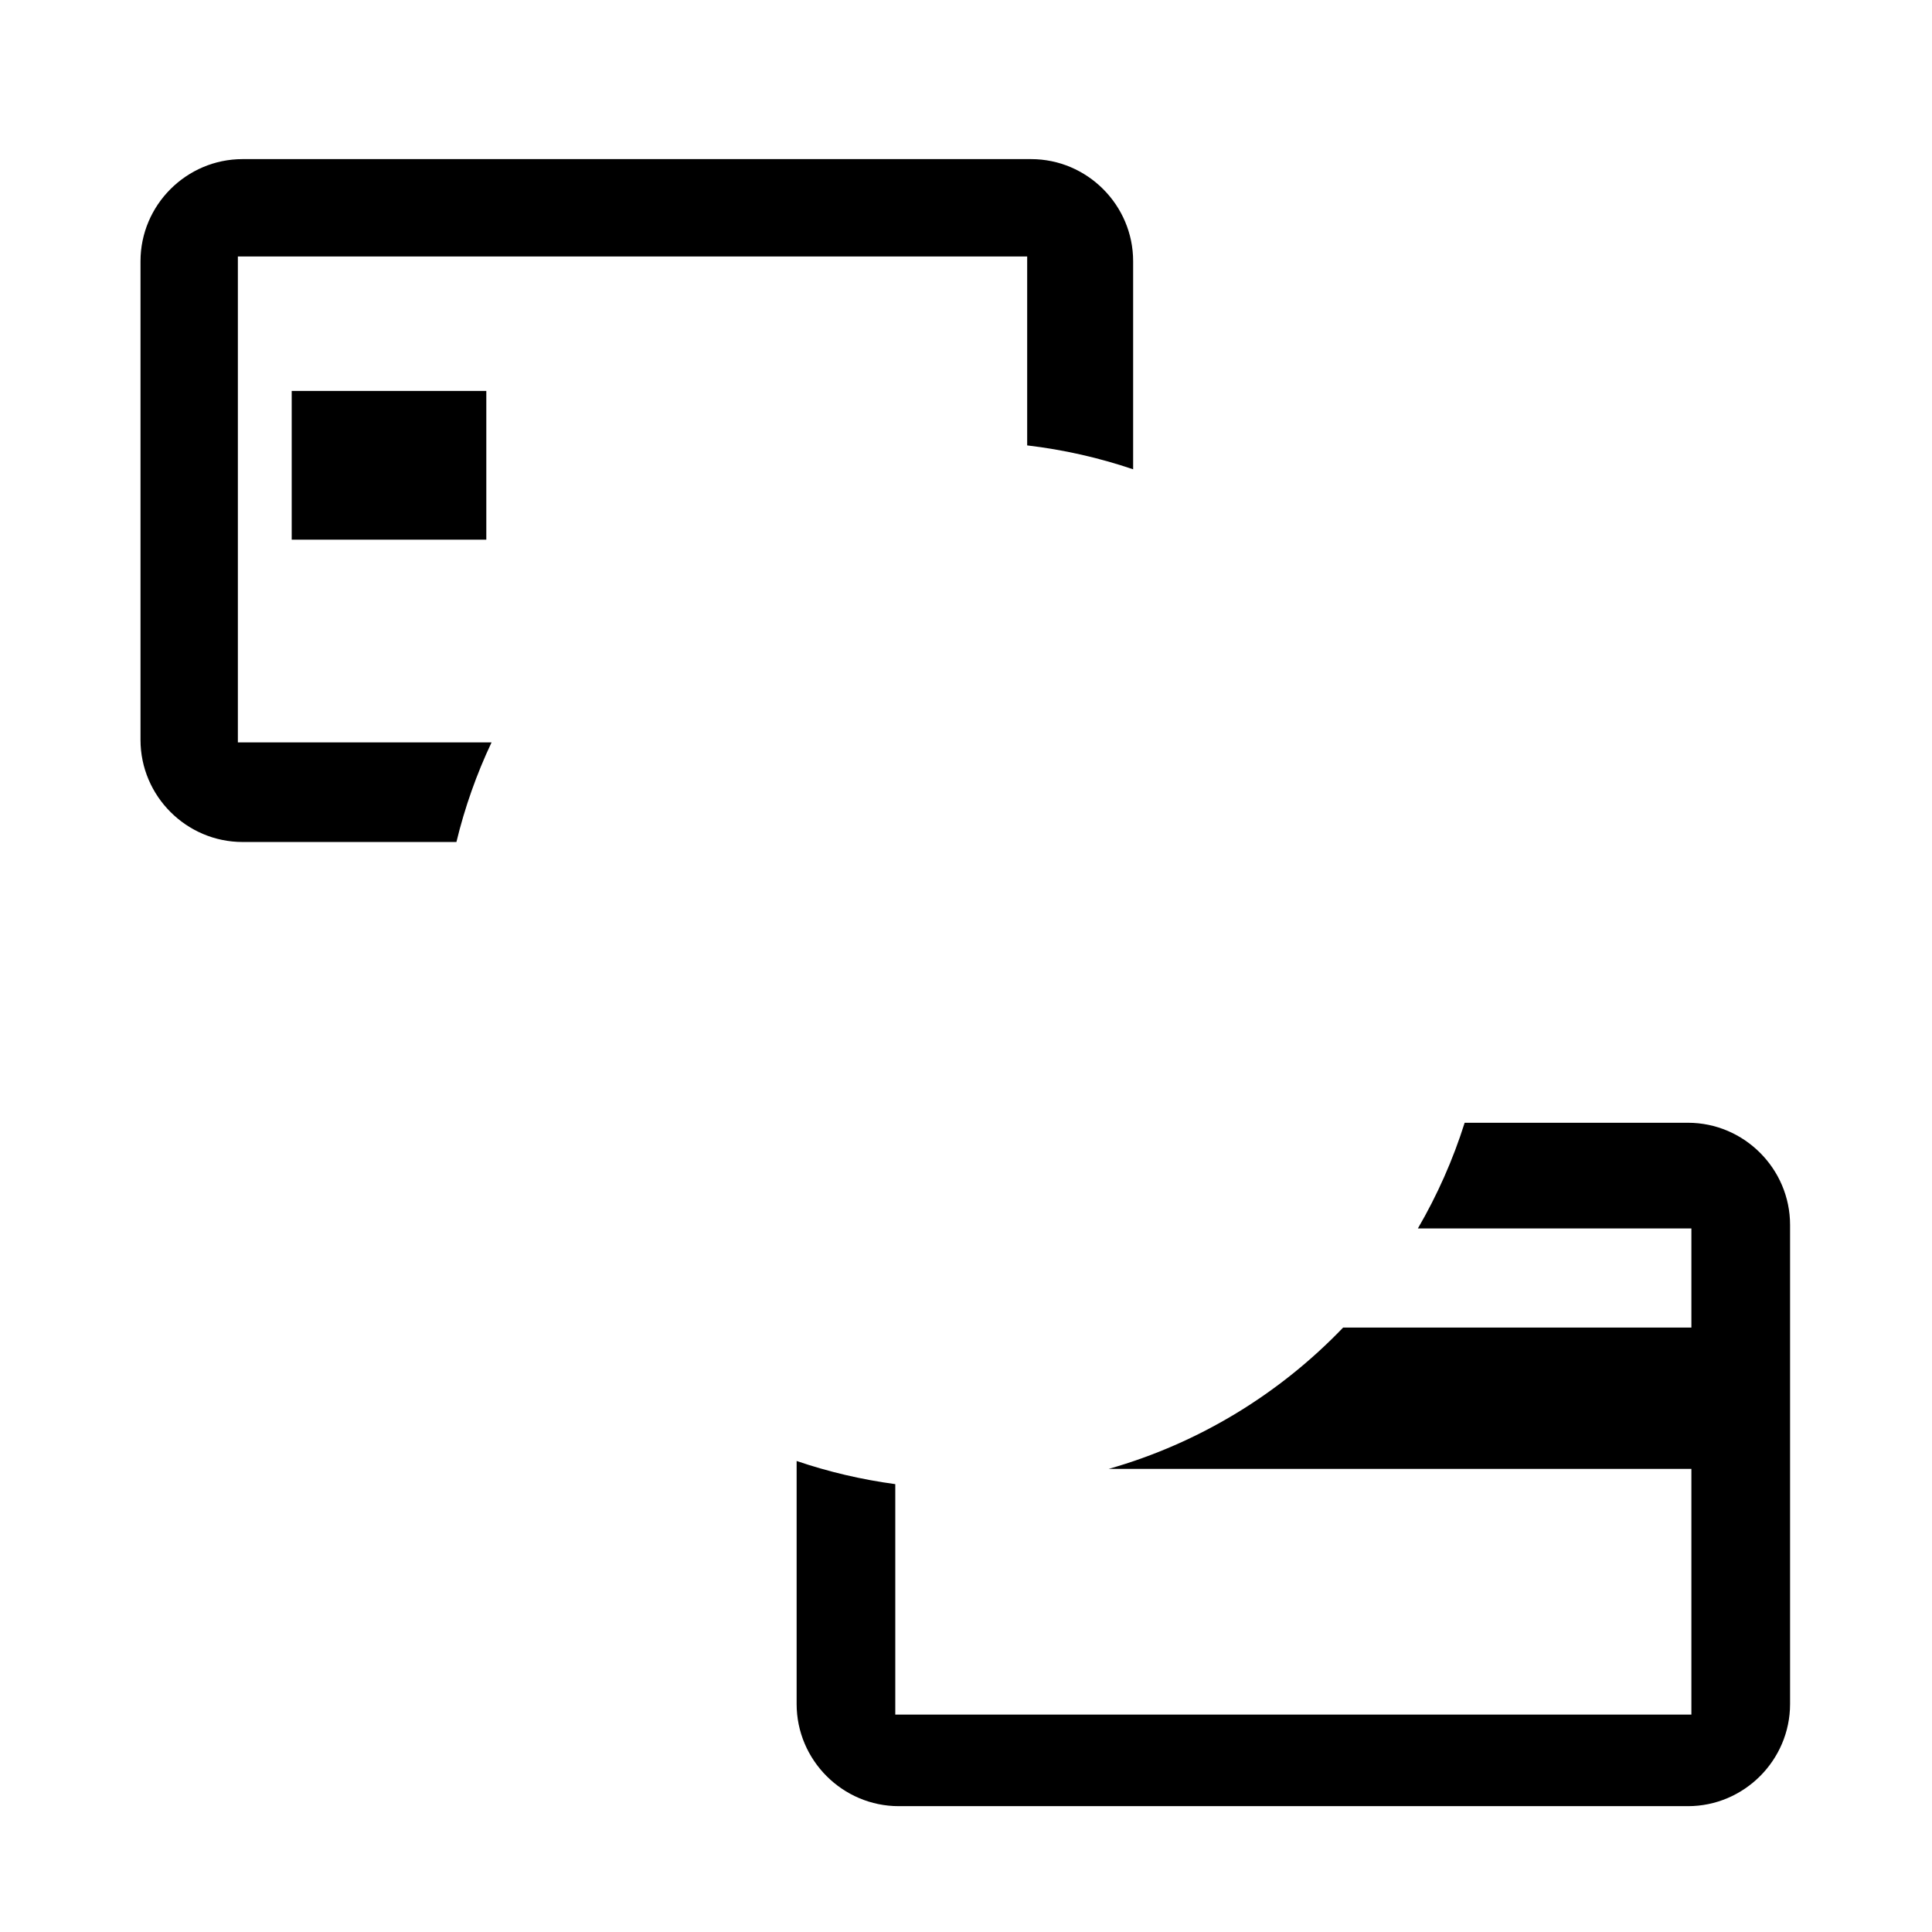 <?xml version="1.0" encoding="utf-8"?>
<!DOCTYPE svg PUBLIC "-//W3C//DTD SVG 1.1//EN" "http://www.w3.org/Graphics/SVG/1.1/DTD/svg11.dtd">
<svg version="1.1" xmlns="http://www.w3.org/2000/svg" xmlns:xlink="http://www.w3.org/1999/xlink" x="0px" y="0px" width="216px" height="216px" viewBox="0 0 216 216" enable-background="new 0 0 216 216" xml:space="preserve">
<path fill-rule="evenodd" clip-rule="evenodd" d="M27.123,17.789h88.153
	c6.274,0,11.41,5.135,11.41,11.412v23.267c-3.789-1.284-7.752-2.189-11.846-2.671V28.671H26.594v54.332h28.361
	c-1.667,3.532-2.991,7.257-3.927,11.133H27.123c-6.278,0-11.414-5.135-11.414-11.414V29.201
	C15.709,22.924,20.845,17.789,27.123,17.789L27.123,17.789z M32.612,43.708H54.37v16.626H32.612V43.708L32.612,43.708z
	 M150.164,148.423h38.937v-11.084H169.5h-10.978c2.156-3.698,3.918-7.658,5.229-11.813h24.959c6.283,0,11.422,5.14,11.422,11.422
	v53.561c0,6.282-5.139,11.422-11.422,11.422h-88.224c-6.283,0-11.422-5.14-11.422-11.422v-26.286v-0.883
	c3.536,1.204,7.227,2.075,11.029,2.588v25.766h24.725h64.282v-27.471h-65.145C134.075,161.346,143.08,155.809,150.164,148.423
	L150.164,148.423z"/>
</svg>
